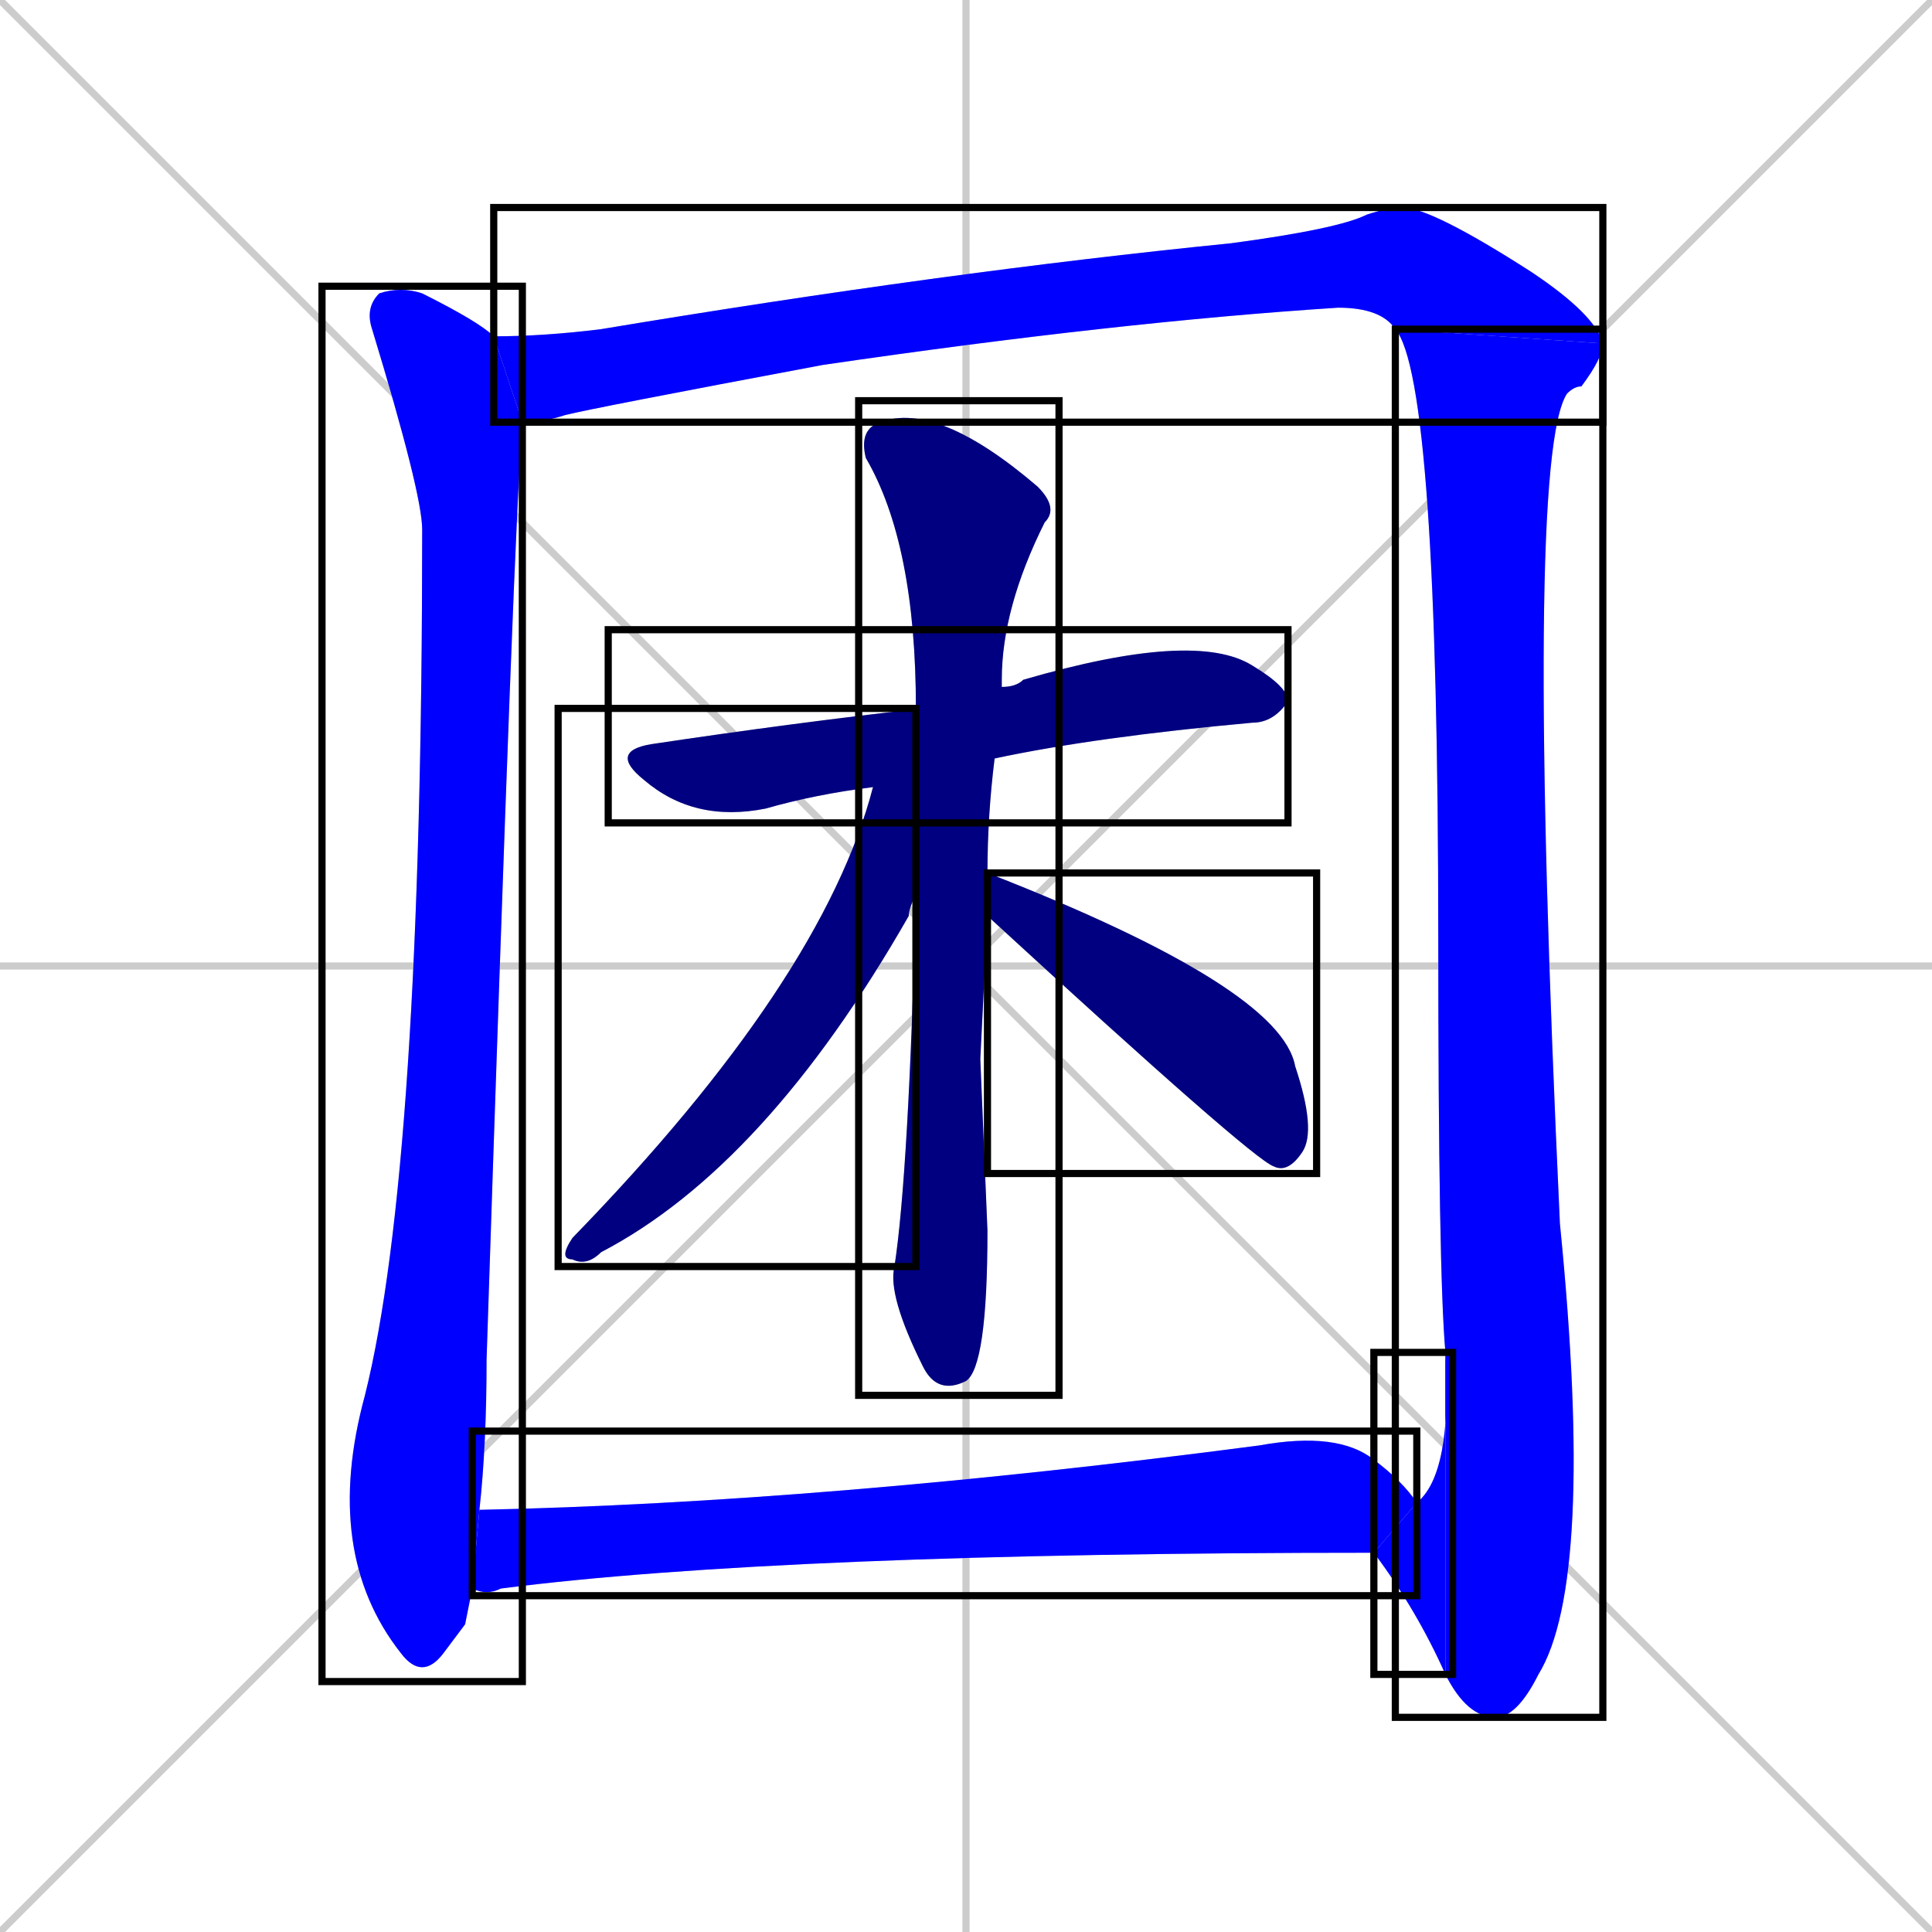 <svg xmlns="http://www.w3.org/2000/svg" xmlns:xlink="http://www.w3.org/1999/xlink" width="270" height="270"><defs><clipPath id="clip-mask-1"><use xlink:href="#rect-1" /></clipPath><clipPath id="clip-mask-2"><use xlink:href="#rect-2" /></clipPath><clipPath id="clip-mask-3"><use xlink:href="#rect-3" /></clipPath><clipPath id="clip-mask-4"><use xlink:href="#rect-4" /></clipPath><clipPath id="clip-mask-5"><use xlink:href="#rect-5" /></clipPath><clipPath id="clip-mask-6"><use xlink:href="#rect-6" /></clipPath><clipPath id="clip-mask-7"><use xlink:href="#rect-7" /></clipPath><clipPath id="clip-mask-8"><use xlink:href="#rect-8" /></clipPath><clipPath id="clip-mask-9"><use xlink:href="#rect-9" /></clipPath></defs><path d="M 0 0 L 270 270 M 270 0 L 0 270 M 135 0 L 135 270 M 0 135 L 270 135" stroke="#CCCCCC" /><path d="M 65 227 L 62 231 Q 59 235 56 231 Q 45 217 51 195 Q 59 163 59 74 Q 59 69 52 46 Q 51 43 53 41 Q 56 40 59 41 Q 67 45 69 47 L 73 59 Q 73 59 73 60 Q 72 68 68 190 Q 68 202 67 211 L 66 222" fill="#CCCCCC"/><path d="M 195 46 Q 193 43 187 43 Q 156 45 115 51 Q 83 57 79 58 Q 76 59 73 59 L 69 47 Q 76 47 84 46 Q 132 38 172 34 Q 187 32 191 30 Q 194 29 196 29 Q 200 29 214 38 Q 223 44 224 48" fill="#CCCCCC"/><path d="M 202 189 Q 201 178 201 131 Q 201 53 195 46 L 224 48 Q 224 50 221 54 Q 220 54 219 55 Q 213 64 218 171 Q 223 221 215 234 Q 212 240 209 240 Q 205 240 202 234" fill="#CCCCCC"/><path d="M 198 210 Q 203 206 202 189 L 202 234 Q 198 225 192 217" fill="#CCCCCC"/><path d="M 122 110 Q 114 111 107 113 Q 97 115 90 109 Q 85 105 91 104 Q 111 101 129 99 L 140 96 Q 142 96 143 95 Q 167 88 175 93 Q 180 96 180 98 Q 178 101 175 101 Q 153 103 139 106" fill="#CCCCCC"/><path d="M 137 148 L 138 172 Q 138 191 135 193 Q 131 195 129 191 Q 124 181 125 177 Q 127 164 128 125 L 128 99 Q 128 76 121 64 Q 120 60 123 59 Q 131 56 145 68 Q 148 71 146 73 Q 140 85 140 95 Q 140 95 140 96 L 139 106 Q 138 114 138 122 L 138 122 L 138 128" fill="#CCCCCC"/><path d="M 128 125 Q 127 127 127 128 Q 107 163 84 175 Q 82 177 80 176 Q 78 176 80 173 Q 115 137 122 110 L 128 99" fill="#CCCCCC"/><path d="M 138 122 Q 179 138 181 149 Q 184 158 182 161 Q 180 164 178 163 Q 175 162 138 128" fill="#CCCCCC"/><path d="M 67 211 Q 115 210 176 202 Q 187 200 192 204 Q 196 207 198 210 L 192 217 Q 109 217 70 222 Q 68 223 66 222" fill="#CCCCCC"/><path d="M 65 227 L 62 231 Q 59 235 56 231 Q 45 217 51 195 Q 59 163 59 74 Q 59 69 52 46 Q 51 43 53 41 Q 56 40 59 41 Q 67 45 69 47 L 73 59 Q 73 59 73 60 Q 72 68 68 190 Q 68 202 67 211 L 66 222" fill="#0000ff" clip-path="url(#clip-mask-1)" /><path d="M 195 46 Q 193 43 187 43 Q 156 45 115 51 Q 83 57 79 58 Q 76 59 73 59 L 69 47 Q 76 47 84 46 Q 132 38 172 34 Q 187 32 191 30 Q 194 29 196 29 Q 200 29 214 38 Q 223 44 224 48" fill="#0000ff" clip-path="url(#clip-mask-2)" /><path d="M 202 189 Q 201 178 201 131 Q 201 53 195 46 L 224 48 Q 224 50 221 54 Q 220 54 219 55 Q 213 64 218 171 Q 223 221 215 234 Q 212 240 209 240 Q 205 240 202 234" fill="#0000ff" clip-path="url(#clip-mask-3)" /><path d="M 198 210 Q 203 206 202 189 L 202 234 Q 198 225 192 217" fill="#0000ff" clip-path="url(#clip-mask-4)" /><path d="M 122 110 Q 114 111 107 113 Q 97 115 90 109 Q 85 105 91 104 Q 111 101 129 99 L 140 96 Q 142 96 143 95 Q 167 88 175 93 Q 180 96 180 98 Q 178 101 175 101 Q 153 103 139 106" fill="#000080" clip-path="url(#clip-mask-5)" /><path d="M 137 148 L 138 172 Q 138 191 135 193 Q 131 195 129 191 Q 124 181 125 177 Q 127 164 128 125 L 128 99 Q 128 76 121 64 Q 120 60 123 59 Q 131 56 145 68 Q 148 71 146 73 Q 140 85 140 95 Q 140 95 140 96 L 139 106 Q 138 114 138 122 L 138 122 L 138 128" fill="#000080" clip-path="url(#clip-mask-6)" /><path d="M 128 125 Q 127 127 127 128 Q 107 163 84 175 Q 82 177 80 176 Q 78 176 80 173 Q 115 137 122 110 L 128 99" fill="#000080" clip-path="url(#clip-mask-7)" /><path d="M 138 122 Q 179 138 181 149 Q 184 158 182 161 Q 180 164 178 163 Q 175 162 138 128" fill="#000080" clip-path="url(#clip-mask-8)" /><path d="M 67 211 Q 115 210 176 202 Q 187 200 192 204 Q 196 207 198 210 L 192 217 Q 109 217 70 222 Q 68 223 66 222" fill="#0000ff" clip-path="url(#clip-mask-9)" /><rect x="45" y="40" width="28" height="195" id="rect-1" fill="transparent" stroke="#000000"><animate attributeName="y" from="-155" to="40" dur="0.722" begin="0; animate9.end + 1s" id="animate1" fill="freeze"/></rect><rect x="69" y="29" width="155" height="30" id="rect-2" fill="transparent" stroke="#000000"><set attributeName="x" to="-86" begin="0; animate9.end + 1s" /><animate attributeName="x" from="-86" to="69" dur="0.574" begin="animate1.end + 0.5" id="animate2" fill="freeze"/></rect><rect x="195" y="46" width="29" height="194" id="rect-3" fill="transparent" stroke="#000000"><set attributeName="y" to="-148" begin="0; animate9.end + 1s" /><animate attributeName="y" from="-148" to="46" dur="0.719" begin="animate2.end" id="animate3" fill="freeze"/></rect><rect x="192" y="189" width="11" height="45" id="rect-4" fill="transparent" stroke="#000000"><set attributeName="x" to="203" begin="0; animate9.end + 1s" /><animate attributeName="x" from="203" to="192" dur="0.041" begin="animate3.end" id="animate4" fill="freeze"/></rect><rect x="85" y="88" width="95" height="27" id="rect-5" fill="transparent" stroke="#000000"><set attributeName="x" to="-10" begin="0; animate9.end + 1s" /><animate attributeName="x" from="-10" to="85" dur="0.352" begin="animate4.end + 0.5" id="animate5" fill="freeze"/></rect><rect x="120" y="56" width="28" height="139" id="rect-6" fill="transparent" stroke="#000000"><set attributeName="y" to="-83" begin="0; animate9.end + 1s" /><animate attributeName="y" from="-83" to="56" dur="0.515" begin="animate5.end + 0.5" id="animate6" fill="freeze"/></rect><rect x="78" y="99" width="50" height="78" id="rect-7" fill="transparent" stroke="#000000"><set attributeName="y" to="21" begin="0; animate9.end + 1s" /><animate attributeName="y" from="21" to="99" dur="0.289" begin="animate6.end + 0.5" id="animate7" fill="freeze"/></rect><rect x="138" y="122" width="46" height="42" id="rect-8" fill="transparent" stroke="#000000"><set attributeName="x" to="92" begin="0; animate9.end + 1s" /><animate attributeName="x" from="92" to="138" dur="0.170" begin="animate7.end + 0.5" id="animate8" fill="freeze"/></rect><rect x="66" y="200" width="132" height="23" id="rect-9" fill="transparent" stroke="#000000"><set attributeName="x" to="-66" begin="0; animate9.end + 1s" /><animate attributeName="x" from="-66" to="66" dur="0.489" begin="animate8.end + 0.5" id="animate9" fill="freeze"/></rect></svg>